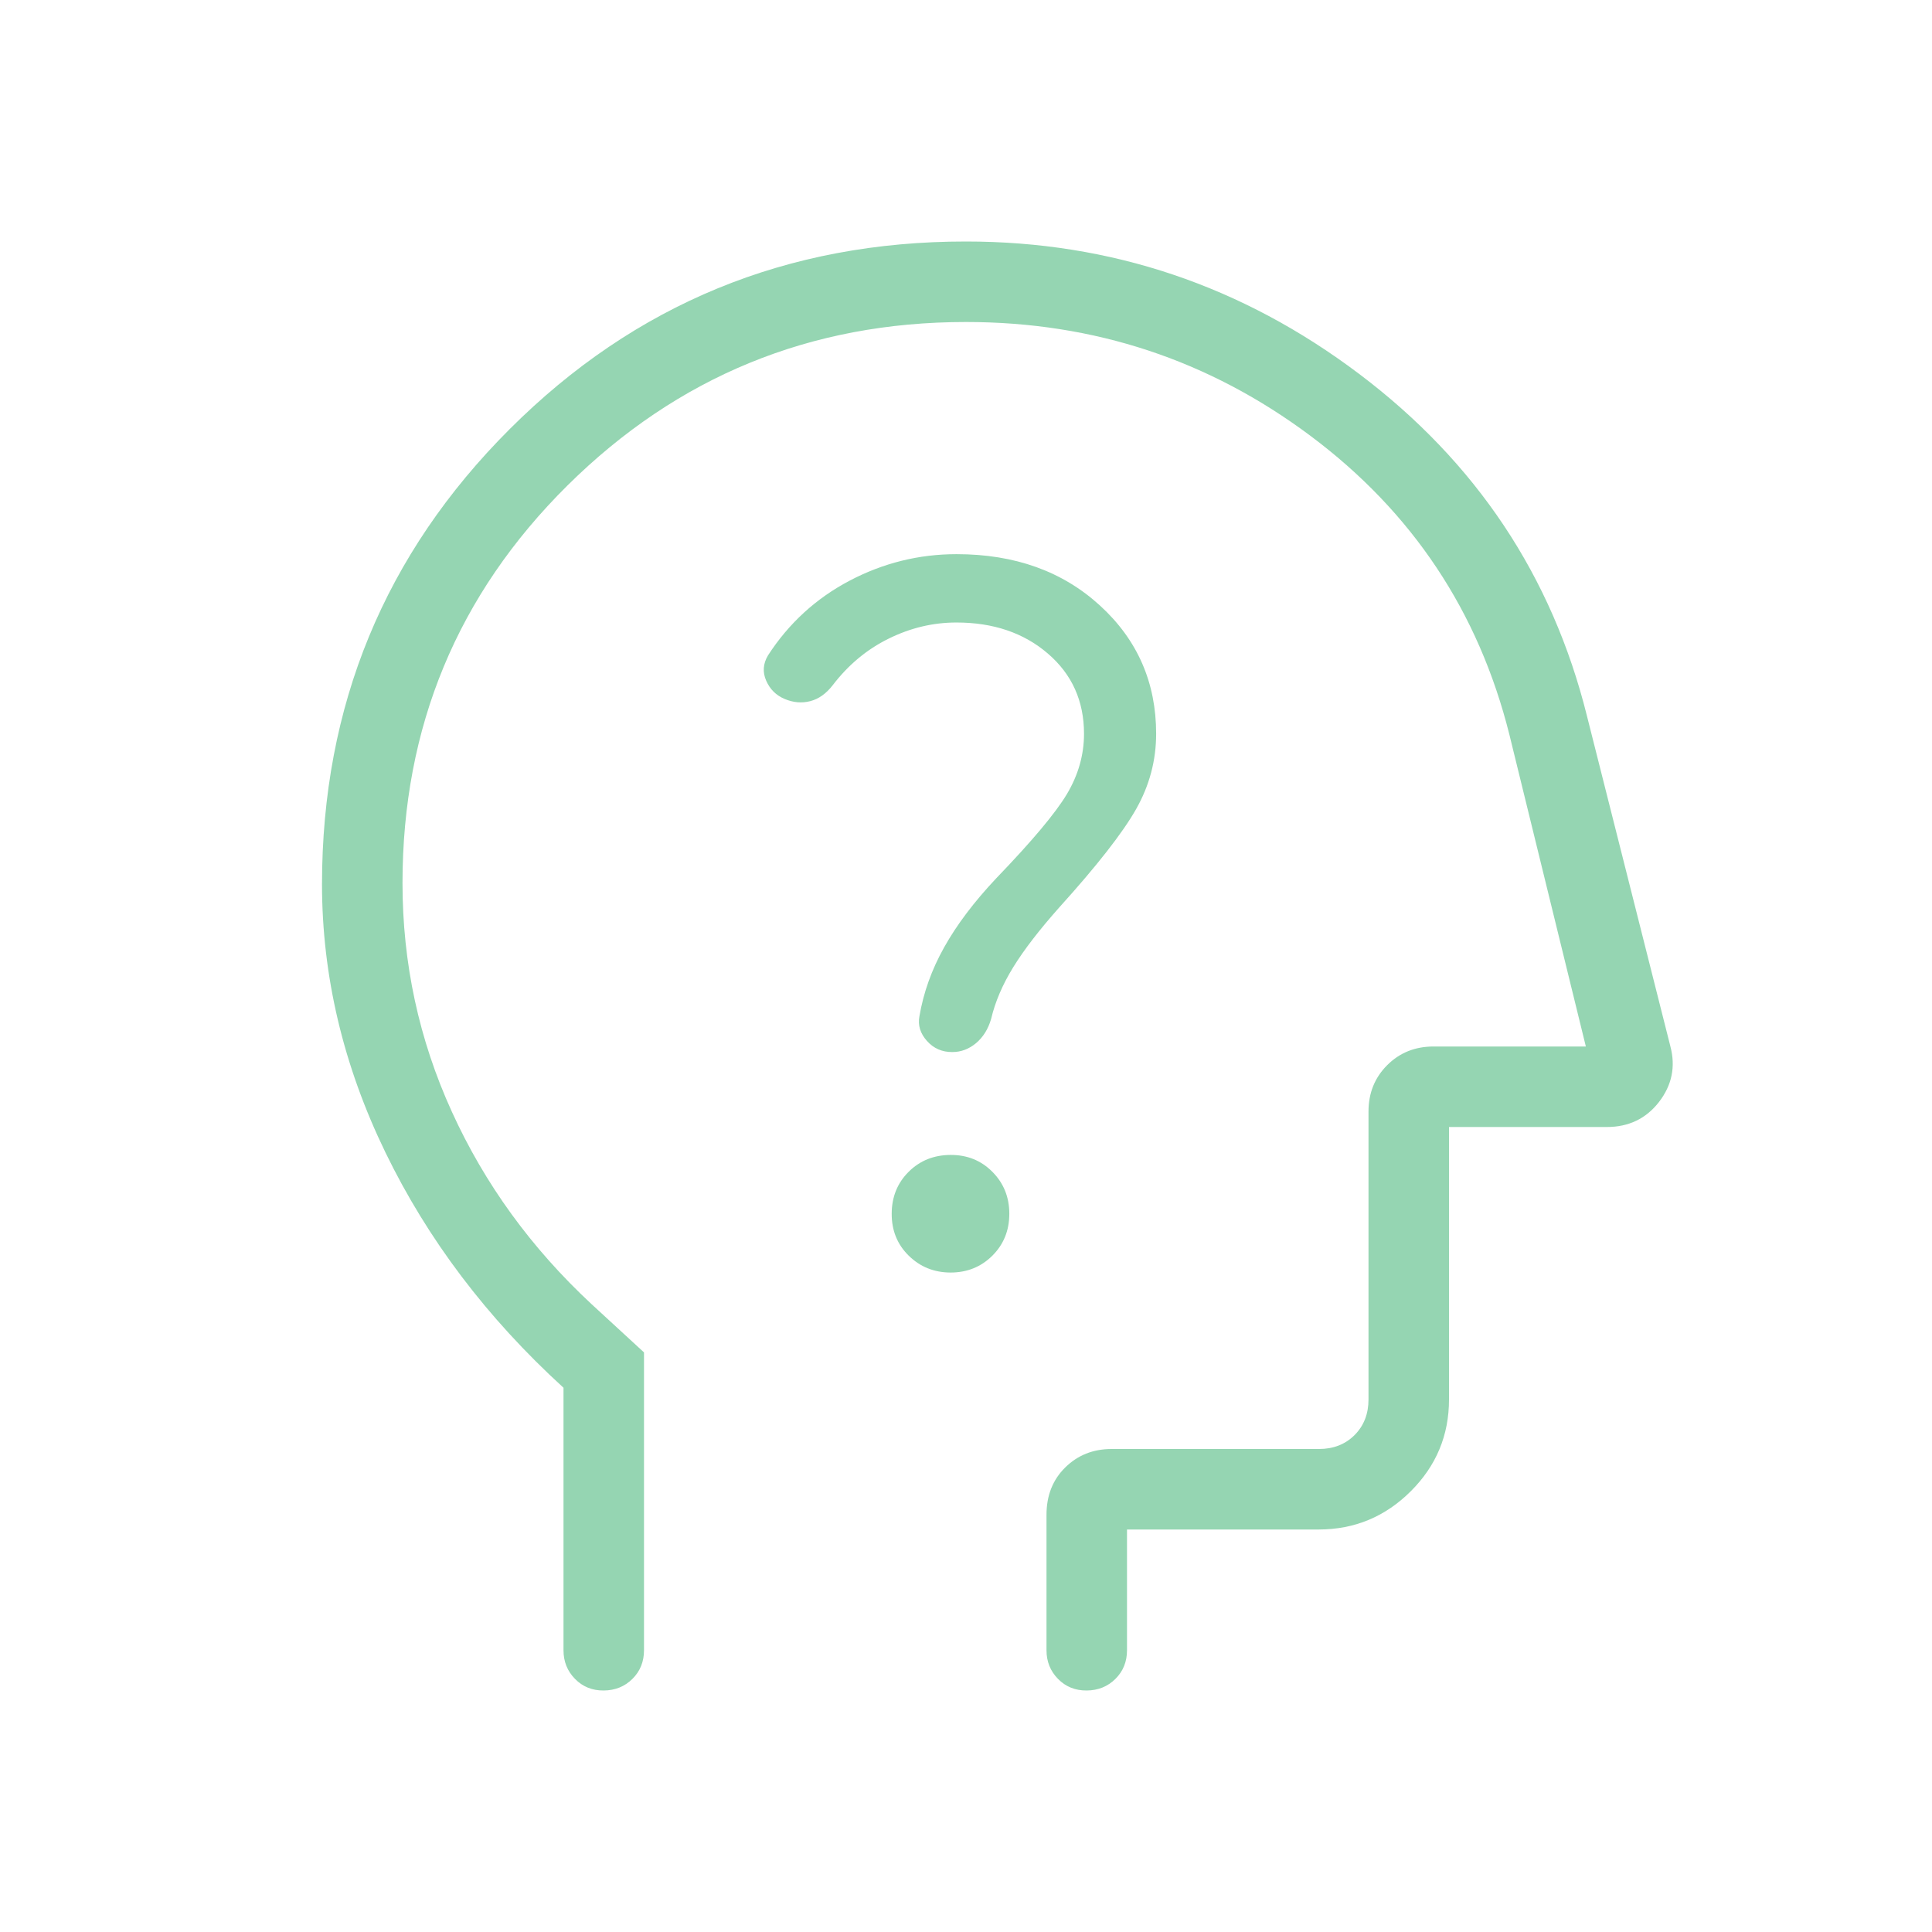 <svg width="24" height="24" viewBox="0 0 24 24" fill="none" xmlns="http://www.w3.org/2000/svg">
<path d="M7 17.239C6.05 16.372 5.313 15.398 4.788 14.316C4.263 13.234 4.001 12.124 4 10.986C4 8.768 4.778 6.882 6.333 5.329C7.888 3.776 9.777 2.999 12 3C13.801 3 15.429 3.548 16.884 4.645C18.339 5.742 19.282 7.158 19.714 8.895L20.75 12.998C20.817 13.251 20.769 13.482 20.608 13.69C20.447 13.897 20.231 14 19.962 14H18V17.385C18 17.829 17.842 18.209 17.525 18.525C17.208 18.841 16.828 18.999 16.385 19H14V20.5C14 20.642 13.952 20.761 13.856 20.856C13.76 20.951 13.641 20.999 13.499 21C13.357 21.001 13.238 20.953 13.143 20.856C13.048 20.759 13 20.641 13 20.5V18.817C13 18.579 13.077 18.383 13.232 18.23C13.387 18.077 13.579 18 13.808 18H16.385C16.564 18 16.712 17.942 16.827 17.827C16.942 17.712 17 17.564 17 17.385V13.808C17 13.579 17.077 13.387 17.232 13.232C17.387 13.077 17.579 13 17.808 13H19.7L18.75 9.125C18.367 7.596 17.543 6.359 16.28 5.415C15.019 4.472 13.592 4 12 4C10.067 4 8.417 4.677 7.05 6.03C5.683 7.385 5 9.031 5 10.97C5 11.966 5.204 12.913 5.613 13.81C6.021 14.707 6.6 15.505 7.35 16.202L8 16.8V20.5C8 20.642 7.952 20.761 7.856 20.856C7.76 20.951 7.641 20.999 7.499 21C7.357 21.001 7.238 20.953 7.143 20.856C7.048 20.759 7 20.641 7 20.5V17.239ZM11.807 15.808C12.014 15.808 12.187 15.738 12.328 15.598C12.468 15.458 12.538 15.285 12.538 15.078C12.538 14.871 12.468 14.698 12.328 14.557C12.188 14.416 12.015 14.346 11.808 14.347C11.601 14.348 11.428 14.417 11.288 14.556C11.148 14.695 11.078 14.868 11.077 15.076C11.076 15.284 11.146 15.458 11.287 15.597C11.428 15.736 11.601 15.807 11.807 15.808ZM11.881 7.733C12.338 7.733 12.717 7.861 13.016 8.118C13.316 8.375 13.466 8.708 13.466 9.115C13.466 9.377 13.395 9.627 13.253 9.865C13.111 10.102 12.819 10.45 12.377 10.909C12.099 11.204 11.883 11.491 11.728 11.769C11.573 12.046 11.471 12.332 11.421 12.627C11.401 12.737 11.432 12.838 11.515 12.931C11.598 13.024 11.703 13.07 11.831 13.069C11.938 13.069 12.036 13.032 12.124 12.959C12.212 12.885 12.275 12.785 12.312 12.658C12.362 12.445 12.454 12.23 12.588 12.013C12.722 11.796 12.912 11.55 13.158 11.273C13.627 10.754 13.945 10.347 14.112 10.053C14.279 9.759 14.362 9.446 14.362 9.115C14.362 8.479 14.13 7.948 13.665 7.523C13.2 7.097 12.606 6.884 11.883 6.884C11.414 6.884 10.971 6.994 10.553 7.214C10.136 7.434 9.798 7.743 9.54 8.142C9.479 8.245 9.471 8.349 9.518 8.456C9.565 8.563 9.641 8.638 9.748 8.683C9.855 8.728 9.96 8.737 10.065 8.71C10.17 8.683 10.263 8.617 10.345 8.511C10.537 8.26 10.768 8.067 11.038 7.934C11.309 7.8 11.59 7.733 11.881 7.733Z" fill="#95D5B2"/>
</svg>
